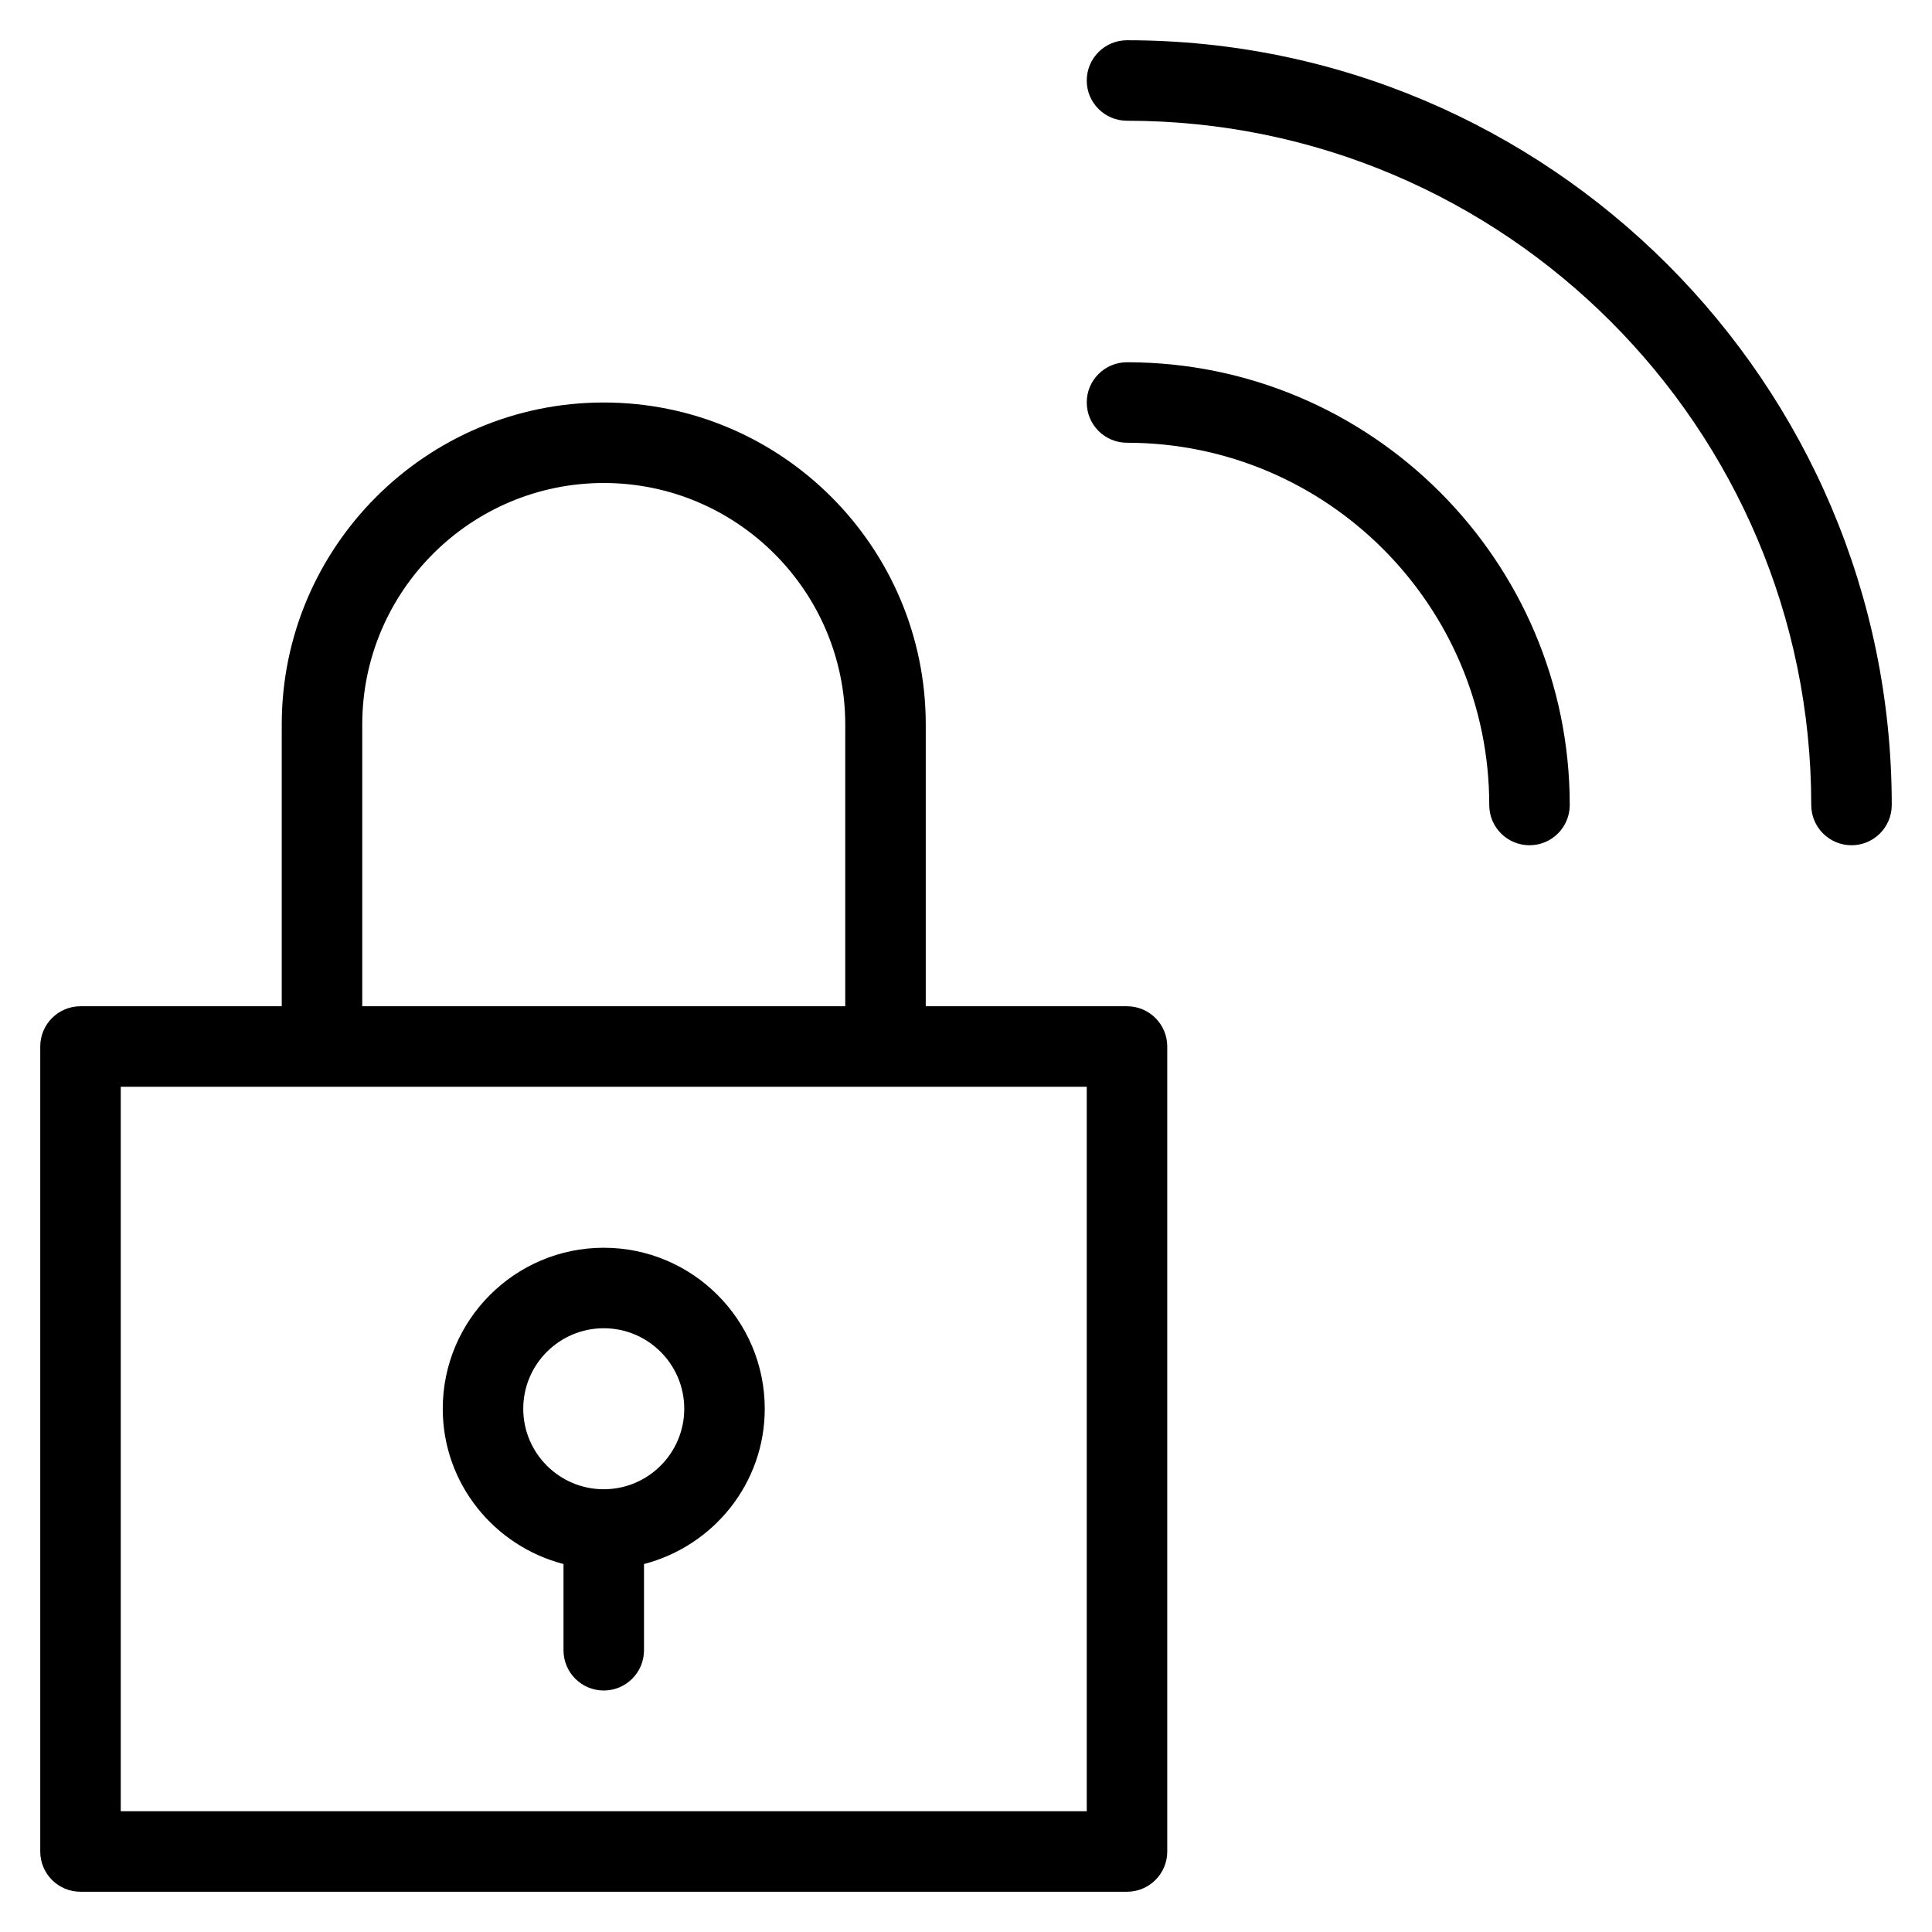 <?xml version="1.0" encoding="utf-8"?>
<!-- Generator: Adobe Illustrator 20.1.0, SVG Export Plug-In . SVG Version: 6.00 Build 0)  -->
<!DOCTYPE svg PUBLIC "-//W3C//DTD SVG 1.1//EN" "http://www.w3.org/Graphics/SVG/1.1/DTD/svg11.dtd">
<svg version="1.1" id="Layer_1" xmlns="http://www.w3.org/2000/svg" xmlns:xlink="http://www.w3.org/1999/xlink" x="0px" y="0px"
	 width="48px" height="48px" viewBox="0 0 48 48" enable-background="new 0 0 48 48" xml:space="preserve">
<path d="M2,47h26c0.552,0,1-0.447,1-1V26c0-0.553-0.448-1-1-1h-5v-7c0-4.411-3.589-8-8-8s-8,3.589-8,8v7H2c-0.552,0-1,0.447-1,1v20
	C1,46.553,1.448,47,2,47z M9,18c0-3.309,2.691-6,6-6s6,2.691,6,6v7H9V18z M3,27h24v18H3V27z"/>
<path d="M28,9c-0.552,0-1,0.447-1,1s0.448,1,1,1c4.962,0,9,4.037,9,9c0,0.553,0.448,1,1,1s1-0.447,1-1C39,13.935,34.065,9,28,9z"/>
<path d="M28,1c-0.552,0-1,0.447-1,1s0.448,1,1,1c9.374,0,17,7.626,17,17c0,0.553,0.448,1,1,1s1-0.447,1-1C47,9.523,38.477,1,28,1z"
	/>
<path d="M15,31c-2.206,0-4,1.794-4,4c0,1.859,1.28,3.411,3,3.858V41c0,0.553,0.448,1,1,1s1-0.447,1-1v-2.142
	c1.72-0.447,3-1.999,3-3.858C19,32.794,17.206,31,15,31z M15,37c-1.103,0-2-0.897-2-2s0.897-2,2-2s2,0.897,2,2S16.103,37,15,37z"/>
</svg>
